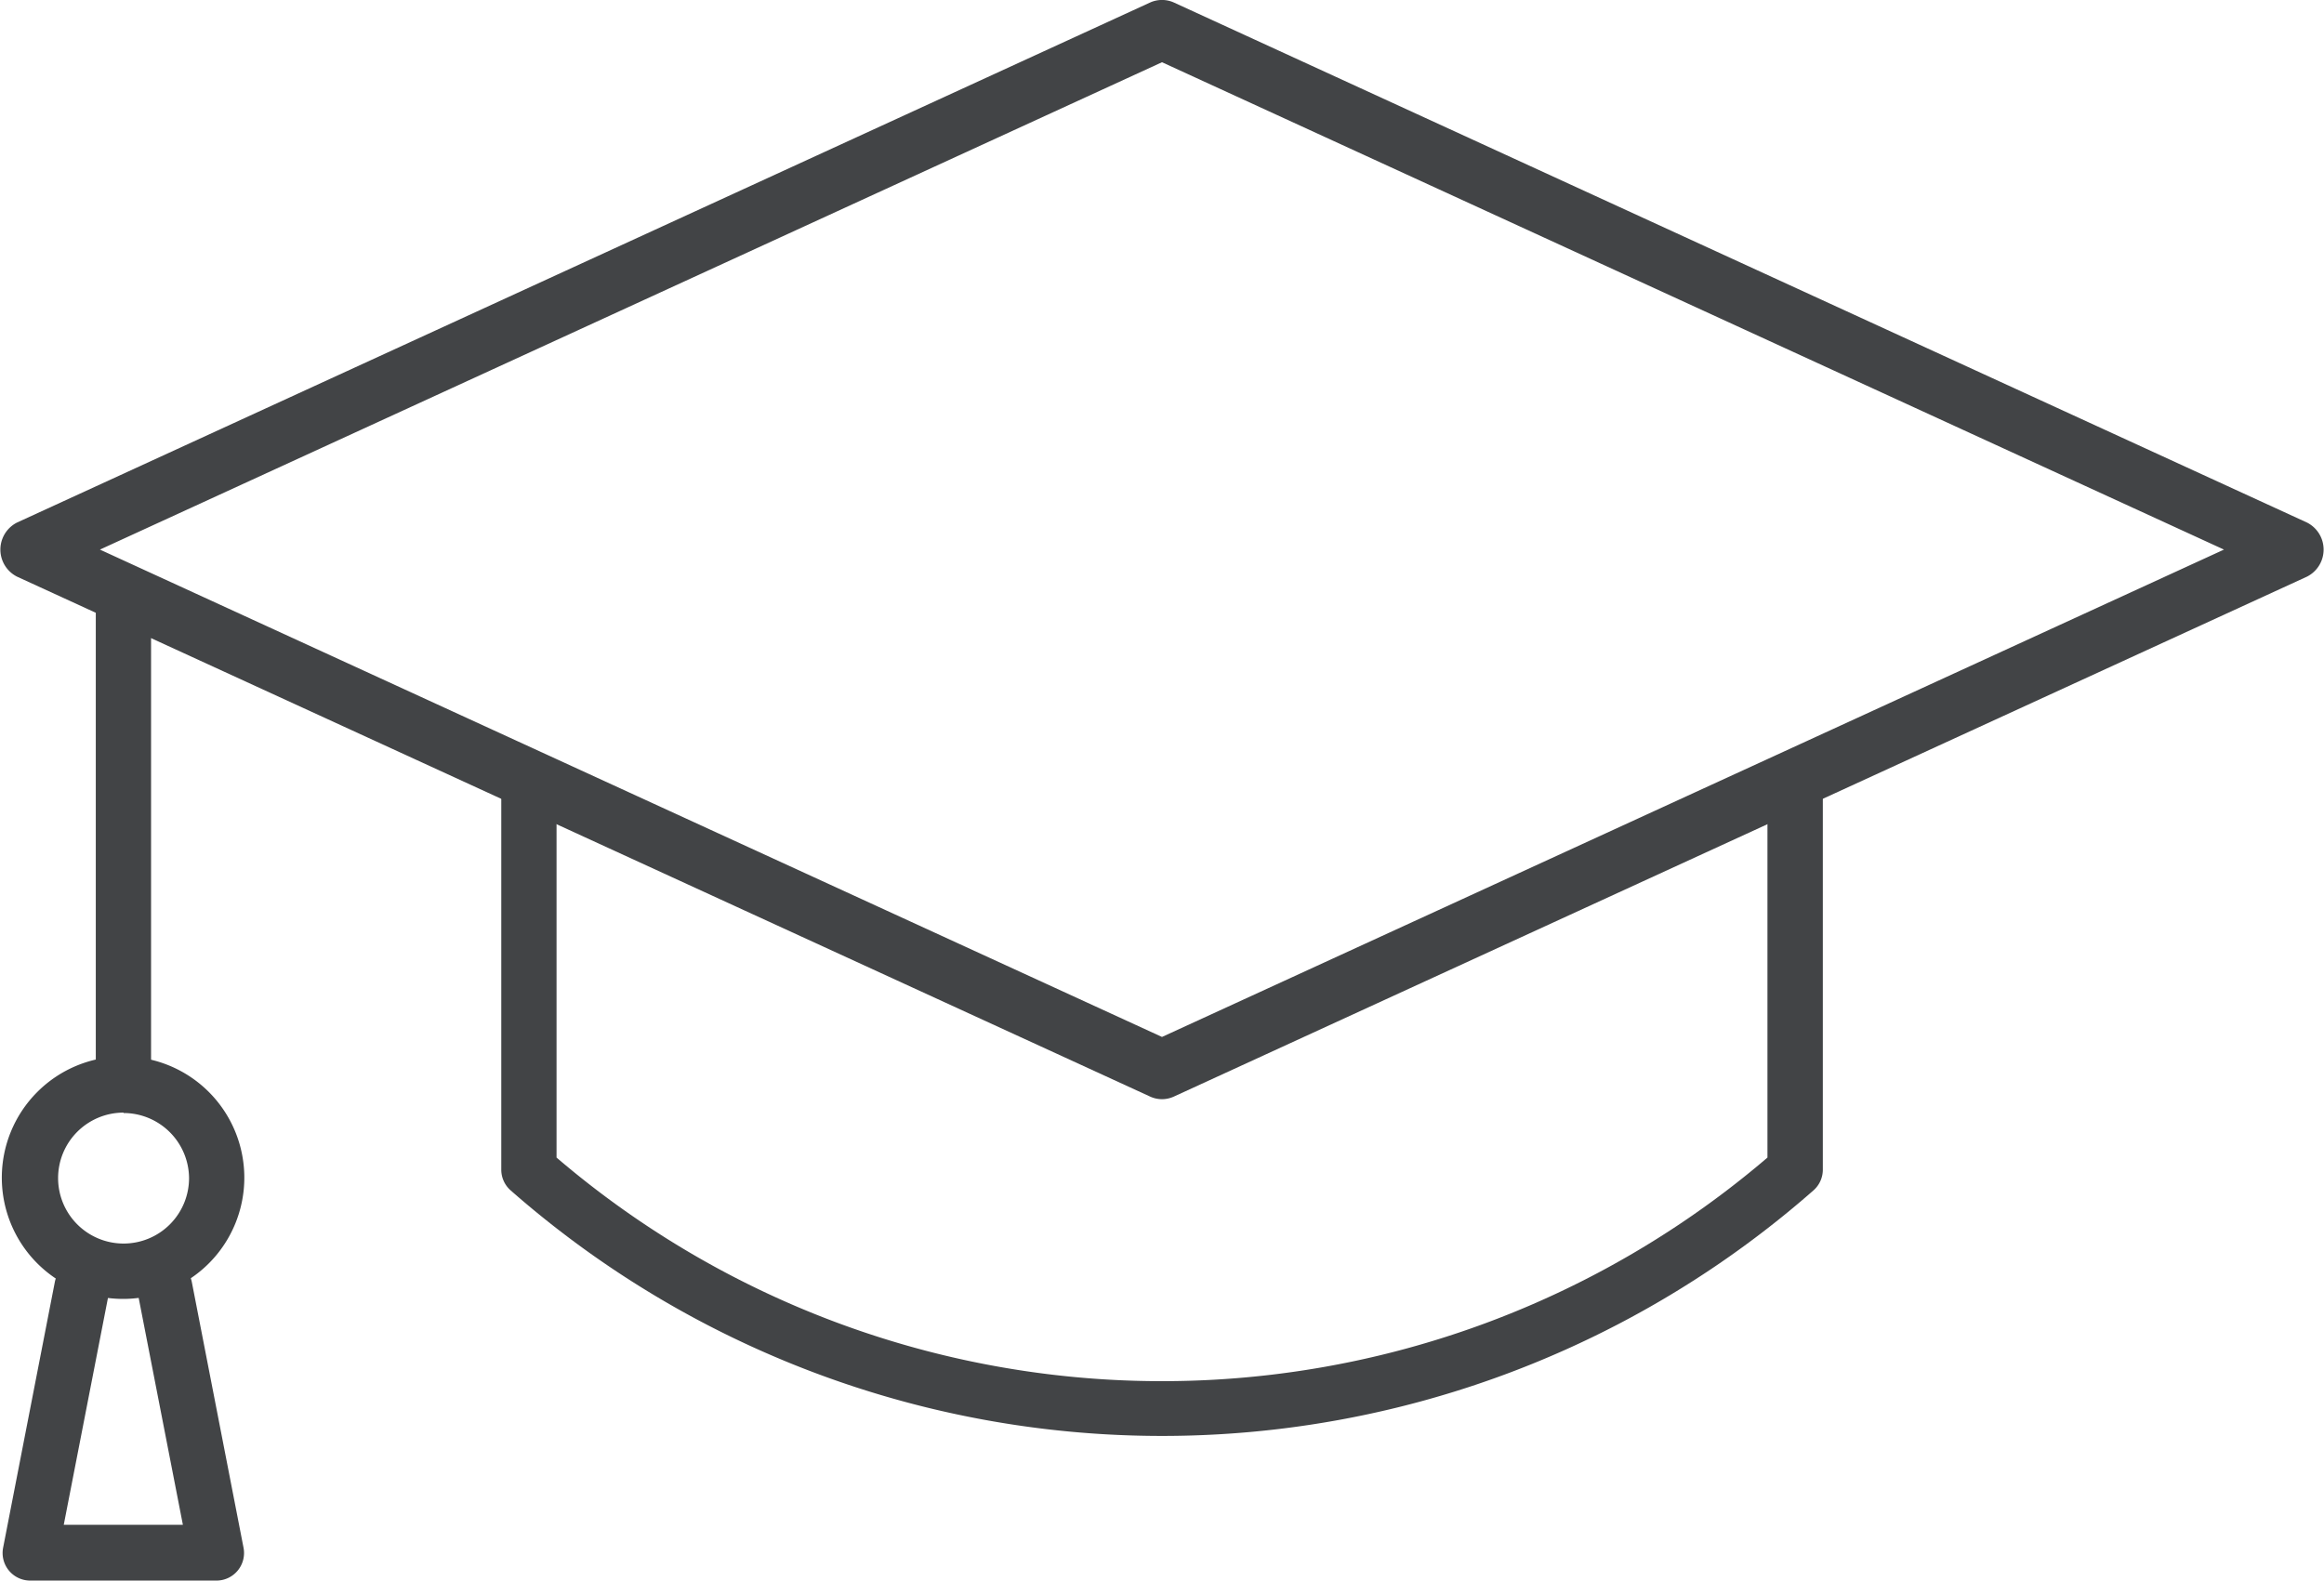 <svg xmlns="http://www.w3.org/2000/svg" width="23" height="15.645" viewBox="0 0 23 15.645">
  <g id="LearnandGrow_active" transform="translate(-1032.556 -553.241)">
    <g id="Group_767" data-name="Group 767" transform="translate(1037.517 560.818)">
      <g id="Group_766" data-name="Group 766" transform="translate(0 0)">
        <g id="Group_765" data-name="Group 765">
          <g id="Group_764" data-name="Group 764">
            <path id="Path_166" data-name="Path 166" d="M1053.06,565.967v3.5a9.218,9.218,0,0,1-11.984,0v-3.514a3.693,3.693,0,0,1-.547-.368v4.007a.273.273,0,0,0,.093.2,9.765,9.765,0,0,0,12.893,0,.273.273,0,0,0,.093-.2v-3.818A4,4,0,0,1,1053.06,565.967Z" transform="translate(-1040.529 -565.586)" fill="#424446"/>
            <path id="Path_167" data-name="Path 167" d="M1063.714,572.841h0Z" transform="translate(-1050.909 -568.834)" fill="#424446"/>
          </g>
        </g>
      </g>
    </g>
    <g id="Group_771" data-name="Group 771" transform="translate(1032.556 553.241)">
      <g id="Group_770" data-name="Group 770">
        <g id="Group_769" data-name="Group 769">
          <g id="Group_768" data-name="Group 768">
            <path id="Path_168" data-name="Path 168" d="M1044.056,564.121a.282.282,0,0,1-.118-.026l-11.213-5.146a.3.3,0,0,1,0-.536l11.213-5.147a.287.287,0,0,1,.236,0l11.213,5.147a.3.3,0,0,1,0,.536l-11.213,5.146A.283.283,0,0,1,1044.056,564.121Zm-10.511-5.44,10.511,4.824,10.51-4.824-10.51-4.824Z" transform="translate(-1032.556 -553.241)" fill="#424446"/>
          </g>
        </g>
      </g>
    </g>
    <g id="Group_775" data-name="Group 775" transform="translate(1033.504 558.874)">
      <g id="Group_774" data-name="Group 774">
        <g id="Group_773" data-name="Group 773">
          <g id="Group_772" data-name="Group 772">
            <path id="Path_169" data-name="Path 169" d="M1034.546,567.893a.273.273,0,0,1-.273-.273v-4.646a.273.273,0,1,1,.547,0v4.646A.274.274,0,0,1,1034.546,567.893Z" transform="translate(-1034.273 -562.7)" fill="#424446"/>
          </g>
        </g>
      </g>
    </g>
    <g id="Group_779" data-name="Group 779" transform="translate(1032.583 563.711)">
      <g id="Group_778" data-name="Group 778" transform="translate(0 0)">
        <g id="Group_777" data-name="Group 777">
          <g id="Group_776" data-name="Group 776">
            <path id="Path_170" data-name="Path 170" d="M1033.8,573.5a1.2,1.2,0,1,1,1.195-1.2A1.2,1.2,0,0,1,1033.8,573.5Zm0-1.844a.648.648,0,1,0,.648.648A.649.649,0,0,0,1033.8,571.66Z" transform="translate(-1032.604 -571.113)" fill="#424446"/>
          </g>
        </g>
      </g>
    </g>
    <g id="Group_783" data-name="Group 783" transform="translate(1032.582 565.713)">
      <g id="Group_782" data-name="Group 782">
        <g id="Group_781" data-name="Group 781">
          <g id="Group_780" data-name="Group 780">
            <path id="Path_171" data-name="Path 171" d="M1034.72,577.623h-1.843a.273.273,0,0,1-.268-.326l.511-2.626a.273.273,0,1,1,.537.1l-.448,2.3h1.179l-.448-2.3a.273.273,0,1,1,.537-.1l.511,2.626a.273.273,0,0,1-.268.326Z" transform="translate(-1032.604 -574.45)" fill="#424446"/>
          </g>
        </g>
      </g>
    </g>
  </g>
</svg>
